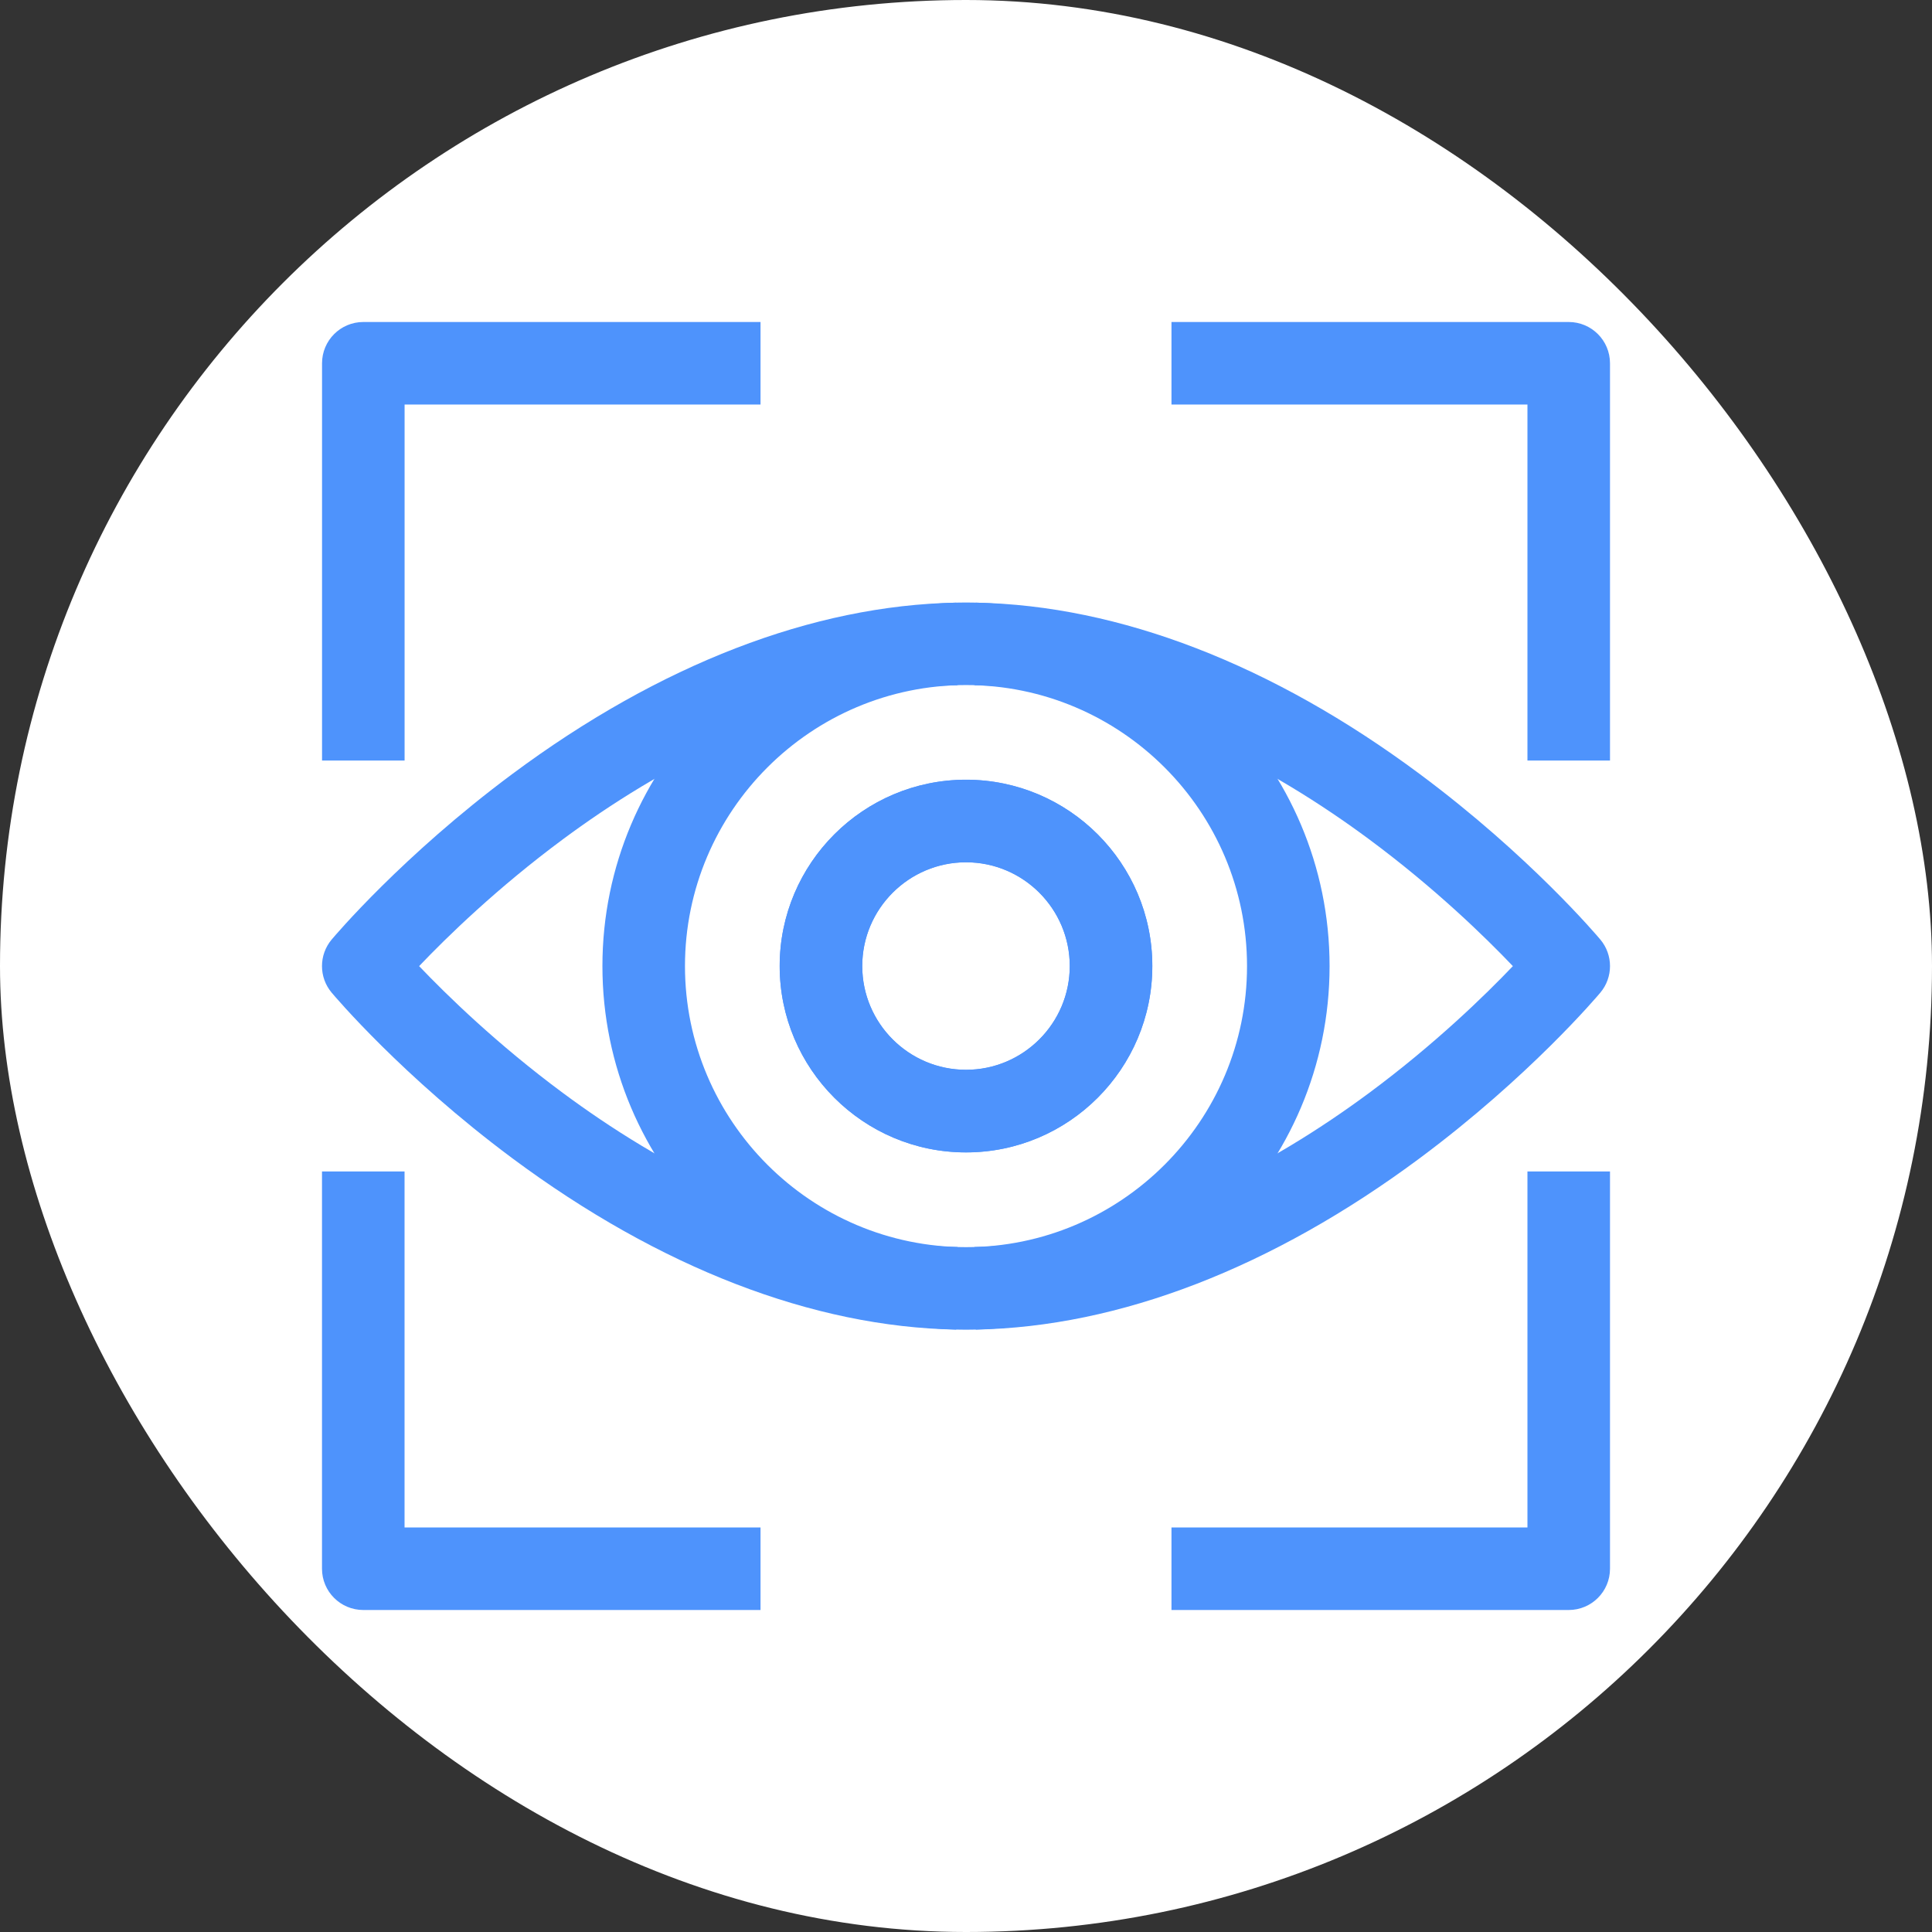 <svg width="48" height="48" viewBox="0 0 48 48" fill="none" xmlns="http://www.w3.org/2000/svg">
<rect x="0" y="0" width="48" height="48" fill="#333333" stroke="none"/>
<rect width="48" height="48" rx="24" fill="white"/>
<path d="M24 28.63C21.448 28.63 19.371 26.553 19.371 24C19.371 21.448 21.448 19.371 24 19.371C26.553 19.371 28.629 21.448 28.629 24C28.629 26.553 26.553 28.63 24 28.63ZM24 21.422C22.579 21.422 21.422 22.579 21.422 24C21.422 25.422 22.579 26.578 24 26.578C25.422 26.578 26.578 25.422 26.578 24C26.578 22.579 25.422 21.422 24 21.422Z" fill="#4E93FC"/>
<path d="M24 33.036C19.019 33.036 14.967 28.984 14.967 24.002C14.967 19.021 19.019 14.969 24 14.969C28.981 14.969 33.033 19.021 33.033 24.002C33.033 28.984 28.981 33.036 24 33.036ZM24 17.02C20.15 17.02 17.018 20.152 17.018 24.002C17.018 27.852 20.15 30.985 24 30.985C27.85 30.985 30.982 27.852 30.982 24.002C30.982 20.152 27.85 17.02 24 17.02ZM24 28.632C21.448 28.632 19.371 26.555 19.371 24.002C19.371 21.45 21.448 19.373 24 19.373C26.553 19.373 28.629 21.45 28.629 24.002C28.629 26.555 26.553 28.632 24 28.632ZM24 21.424C22.579 21.424 21.422 22.581 21.422 24.002C21.422 25.424 22.579 26.58 24 26.58C25.422 26.58 26.578 25.424 26.578 24.002C26.578 22.581 25.422 21.424 24 21.424Z" fill="#4E93FC"/>
<path d="M24.245 33.033L24.209 30.982C28.138 30.912 31.708 28.863 34.011 27.157C35.648 25.944 36.898 24.726 37.587 24.003C36.898 23.28 35.648 22.061 34.011 20.849C31.708 19.142 28.138 17.093 24.209 17.024L24.245 14.973C27.799 15.036 31.613 16.508 35.275 19.232C38.006 21.263 39.69 23.26 39.761 23.344C40.08 23.725 40.08 24.28 39.761 24.661C39.69 24.745 38.006 26.742 35.275 28.774C31.613 31.497 27.799 32.97 24.245 33.033Z" fill="#4E93FC"/>
<path d="M23.755 33.033C20.201 32.97 16.387 31.497 12.725 28.774C9.994 26.742 8.31 24.745 8.239 24.661C7.92 24.28 7.92 23.725 8.239 23.344C8.31 23.26 9.994 21.263 12.725 19.232C16.387 16.508 20.201 15.036 23.755 14.973L23.791 17.024C19.862 17.093 16.292 19.142 13.989 20.849C12.352 22.061 11.102 23.28 10.413 24.003C11.102 24.725 12.352 25.945 13.989 27.157C16.292 28.864 19.862 30.912 23.791 30.982L23.755 33.033Z" fill="#4E93FC"/>
<path d="M10.052 18.895H8.001V9.026C8.001 8.459 8.46 8 9.027 8H18.895V10.051H10.052V18.895Z" fill="#4E93FC"/>
<path d="M18.895 40H9.026C8.459 40 8 39.541 8 38.975V29.105H10.051V37.949H18.895V40Z" fill="#4E93FC"/>
<path d="M38.974 40H29.105V37.949H37.949V29.105H40V38.975C40 39.541 39.541 40 38.974 40Z" fill="#4E93FC"/>
<path d="M40 18.895H37.949V10.051H29.105V8H38.974C39.541 8 40 8.459 40 9.026V18.895Z" fill="#4E93FC"/>
</svg>
